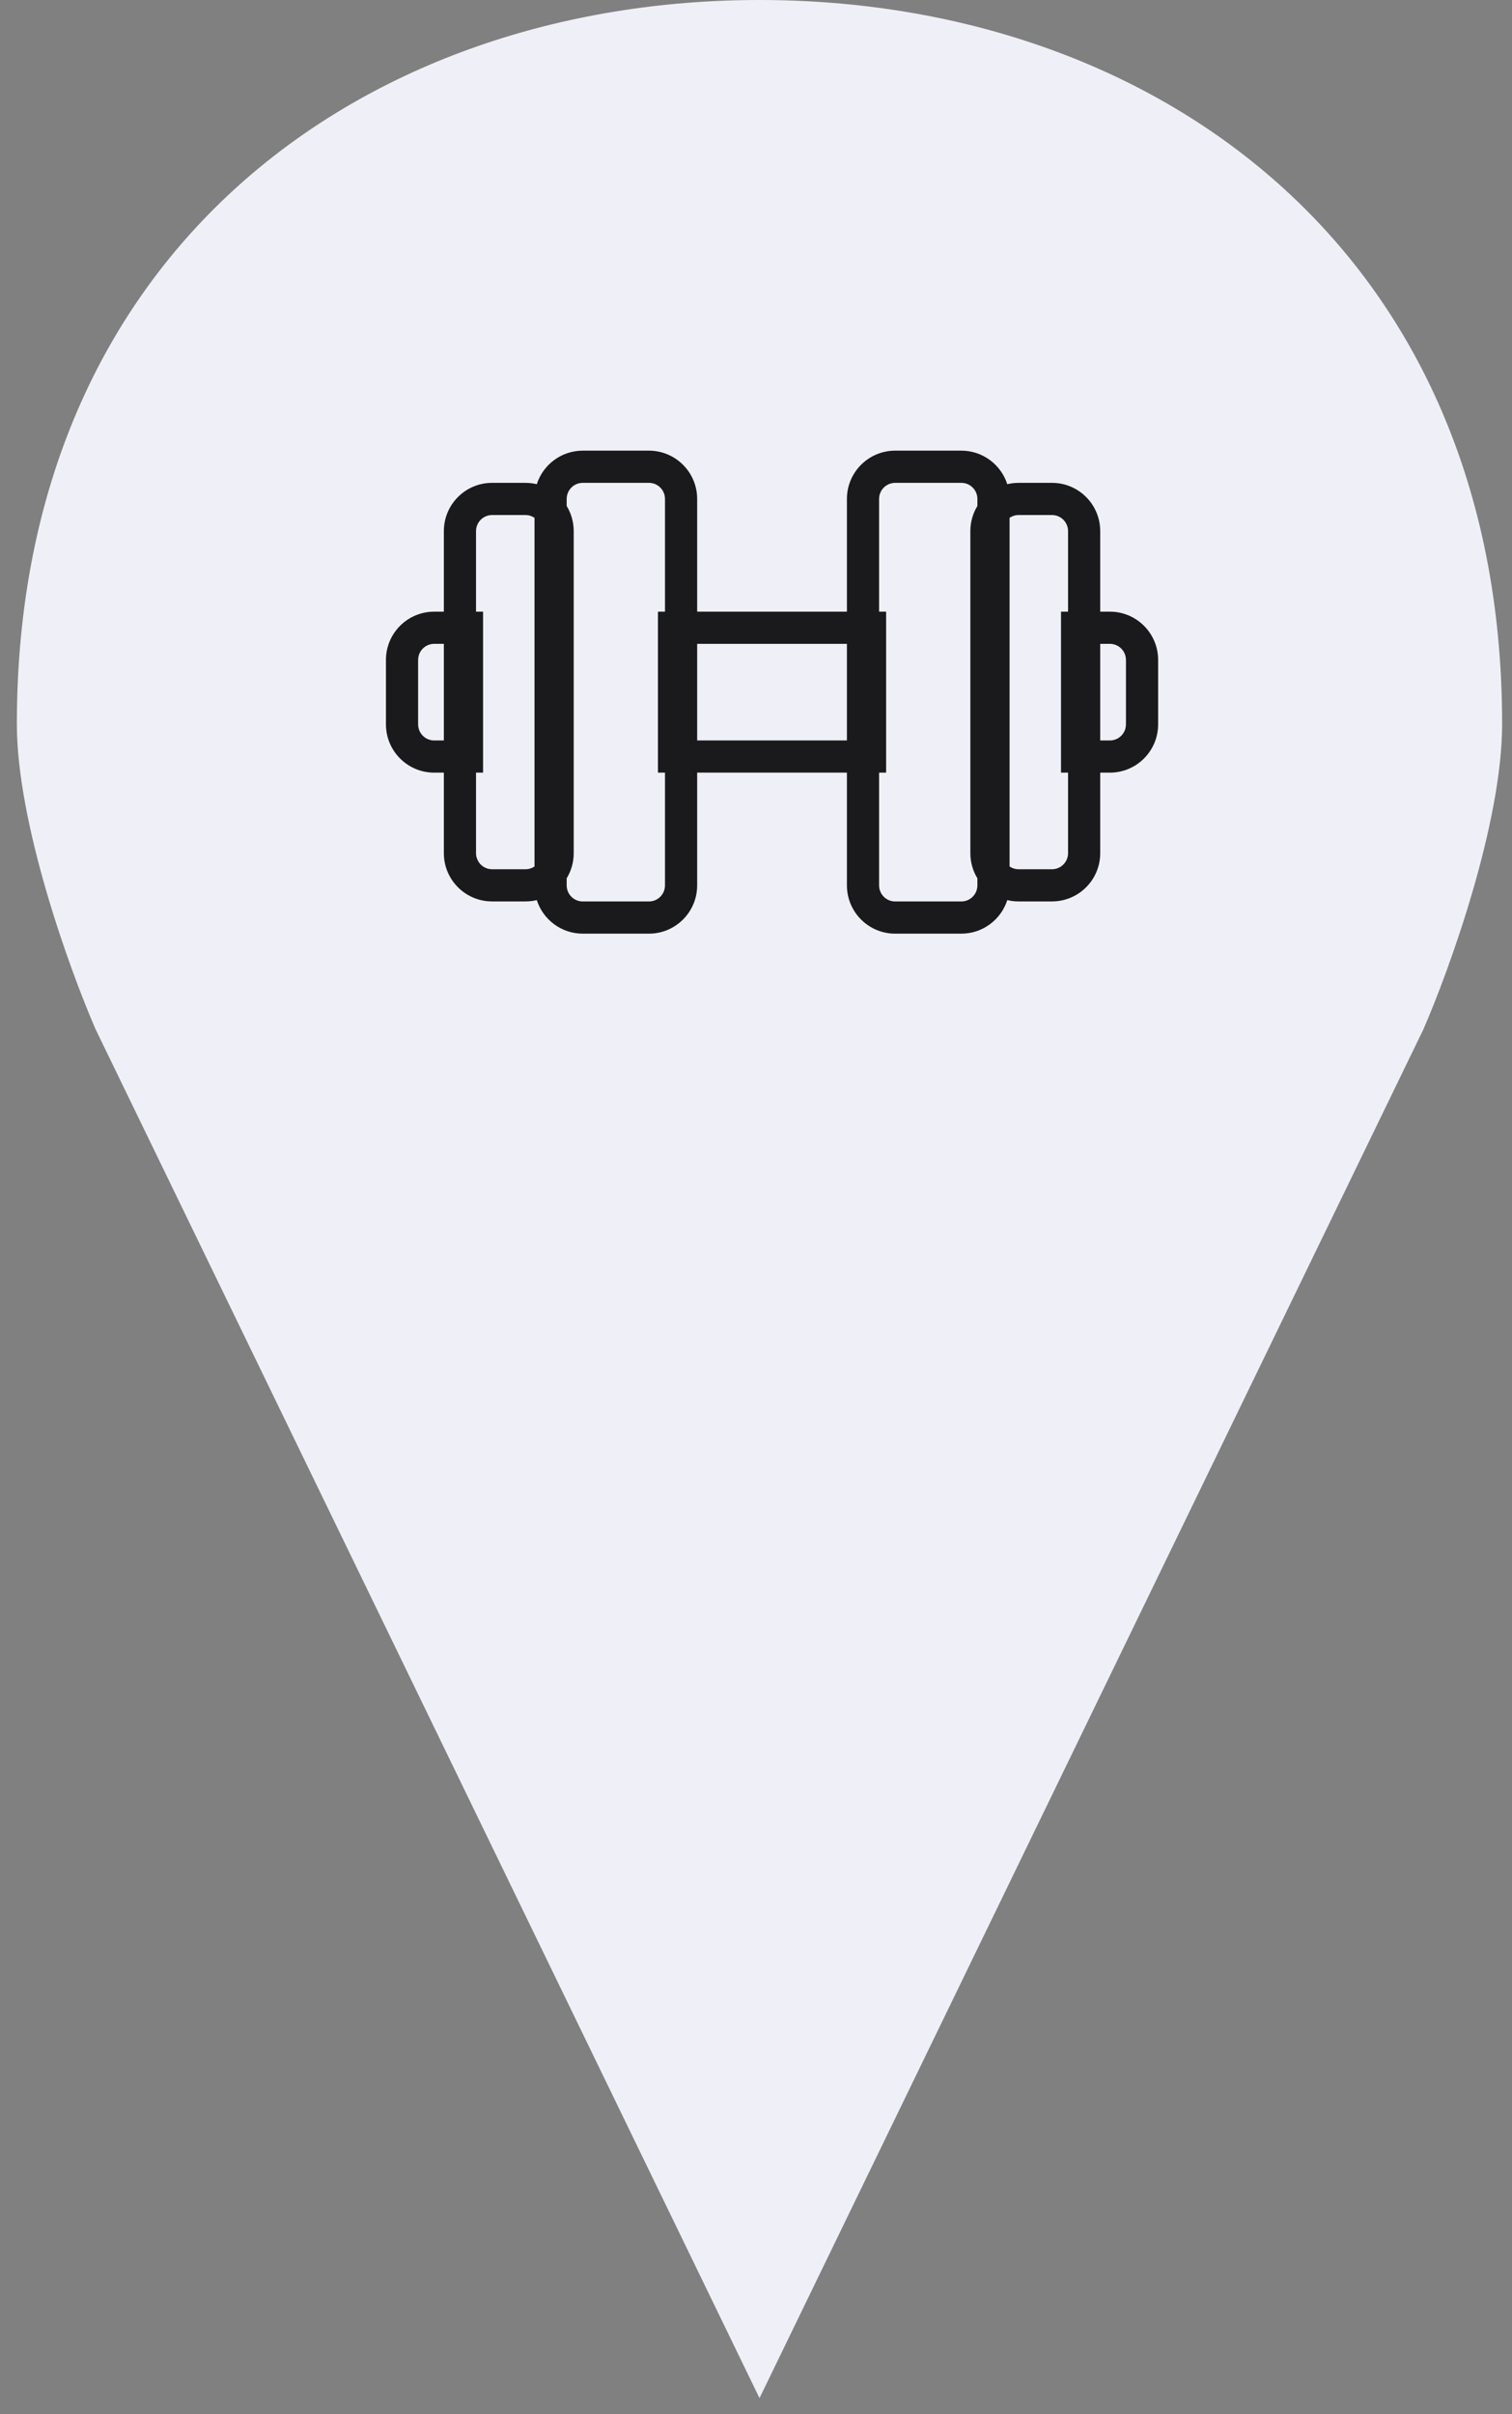 <svg width="47" height="75" viewBox="0 0 47 75" fill="none" xmlns="http://www.w3.org/2000/svg">
<rect x="0" y="0" width="47" height="75" fill="#808080" stroke="none"/>
<path d="M23.609 3.15772e-06C35.851 3.15772e-06 46.693 7.731 46.693 22.491C46.693 25.583 45.061 30.105 44.245 31.979L23.609 74.5L2.973 31.979C2.157 30.105 0.524 25.583 0.524 22.491C0.524 7.731 11.367 3.15772e-06 23.609 3.15772e-06Z" fill="#EFF0F7"/>
<path fill-rule="evenodd" clip-rule="evenodd" d="M29.882 14H27.826C26.998 14 26.326 14.672 26.326 15.5V19.002H21.671V15.5C21.671 14.672 20.999 14 20.171 14H18.115C17.446 14 16.88 14.438 16.686 15.042C16.573 15.015 16.455 15 16.334 15H15.297C14.468 15 13.797 15.672 13.797 16.5V19.002H13.497C12.669 19.002 11.997 19.673 11.997 20.502V22.503C11.997 23.331 12.669 24.003 13.497 24.003H13.797V26.504C13.797 27.333 14.468 28.004 15.297 28.004H16.334C16.455 28.004 16.573 27.99 16.686 27.963C16.88 28.567 17.446 29.005 18.115 29.005H20.171C20.999 29.005 21.671 28.333 21.671 27.505V24.003H26.326V27.505C26.326 28.333 26.998 29.005 27.826 29.005H29.882C30.551 29.005 31.117 28.567 31.311 27.963C31.424 27.99 31.542 28.004 31.663 28.004H32.7C33.529 28.004 34.2 27.333 34.2 26.504V24.003H34.5C35.328 24.003 36 23.331 36 22.503V20.502C36 19.673 35.328 19.002 34.5 19.002H34.2V16.5C34.2 15.672 33.529 15 32.7 15H31.663C31.542 15 31.424 15.015 31.311 15.042C31.117 14.438 30.551 14 29.882 14ZM14.797 19.002H15.016V20.002V23.003V24.003H14.797V26.504C14.797 26.78 15.021 27.004 15.297 27.004H16.334C16.438 27.004 16.535 26.973 16.615 26.918V16.087C16.535 16.032 16.438 16 16.334 16H15.297C15.021 16 14.797 16.224 14.797 16.5V19.002ZM13.797 23.003H13.497C13.268 23.003 13.075 22.849 13.016 22.639C13.004 22.596 12.997 22.55 12.997 22.503V20.502C12.997 20.455 13.004 20.409 13.016 20.366C13.075 20.156 13.268 20.002 13.497 20.002H13.797V23.003ZM17.615 15.5V15.719C17.754 15.947 17.834 16.214 17.834 16.5V26.504C17.834 26.791 17.754 27.058 17.615 27.285V27.505C17.615 27.781 17.839 28.005 18.115 28.005H20.171C20.447 28.005 20.671 27.781 20.671 27.505V24.003H20.452V23.003V20.002V19.002H20.671V15.5C20.671 15.224 20.447 15 20.171 15H18.115C17.839 15 17.615 15.224 17.615 15.5ZM21.671 20.002V23.003H22.452H25.545H26.326V20.002H25.545H22.452H21.671ZM27.326 15.5V19.002H27.545V20.002V23.003V24.003H27.326V27.505C27.326 27.781 27.55 28.005 27.826 28.005H29.882C30.158 28.005 30.382 27.781 30.382 27.505V27.285C30.243 27.058 30.163 26.791 30.163 26.504V16.5C30.163 16.214 30.243 15.947 30.382 15.72V15.5C30.382 15.224 30.158 15 29.882 15H27.826C27.55 15 27.326 15.224 27.326 15.5ZM31.382 16.087C31.462 16.032 31.559 16 31.663 16H32.7C32.977 16 33.2 16.224 33.2 16.5V19.002H32.981V20.002V23.003V24.003H33.2V26.504C33.2 26.78 32.977 27.004 32.7 27.004H31.663C31.559 27.004 31.462 26.973 31.382 26.918V16.087ZM34.5 20.002H34.2V23.003H34.5C34.729 23.003 34.922 22.849 34.981 22.639C34.993 22.596 35 22.55 35 22.503V20.502C35 20.455 34.993 20.409 34.981 20.366C34.922 20.156 34.729 20.002 34.5 20.002Z" fill="#1A1A1D"/>
</svg>
